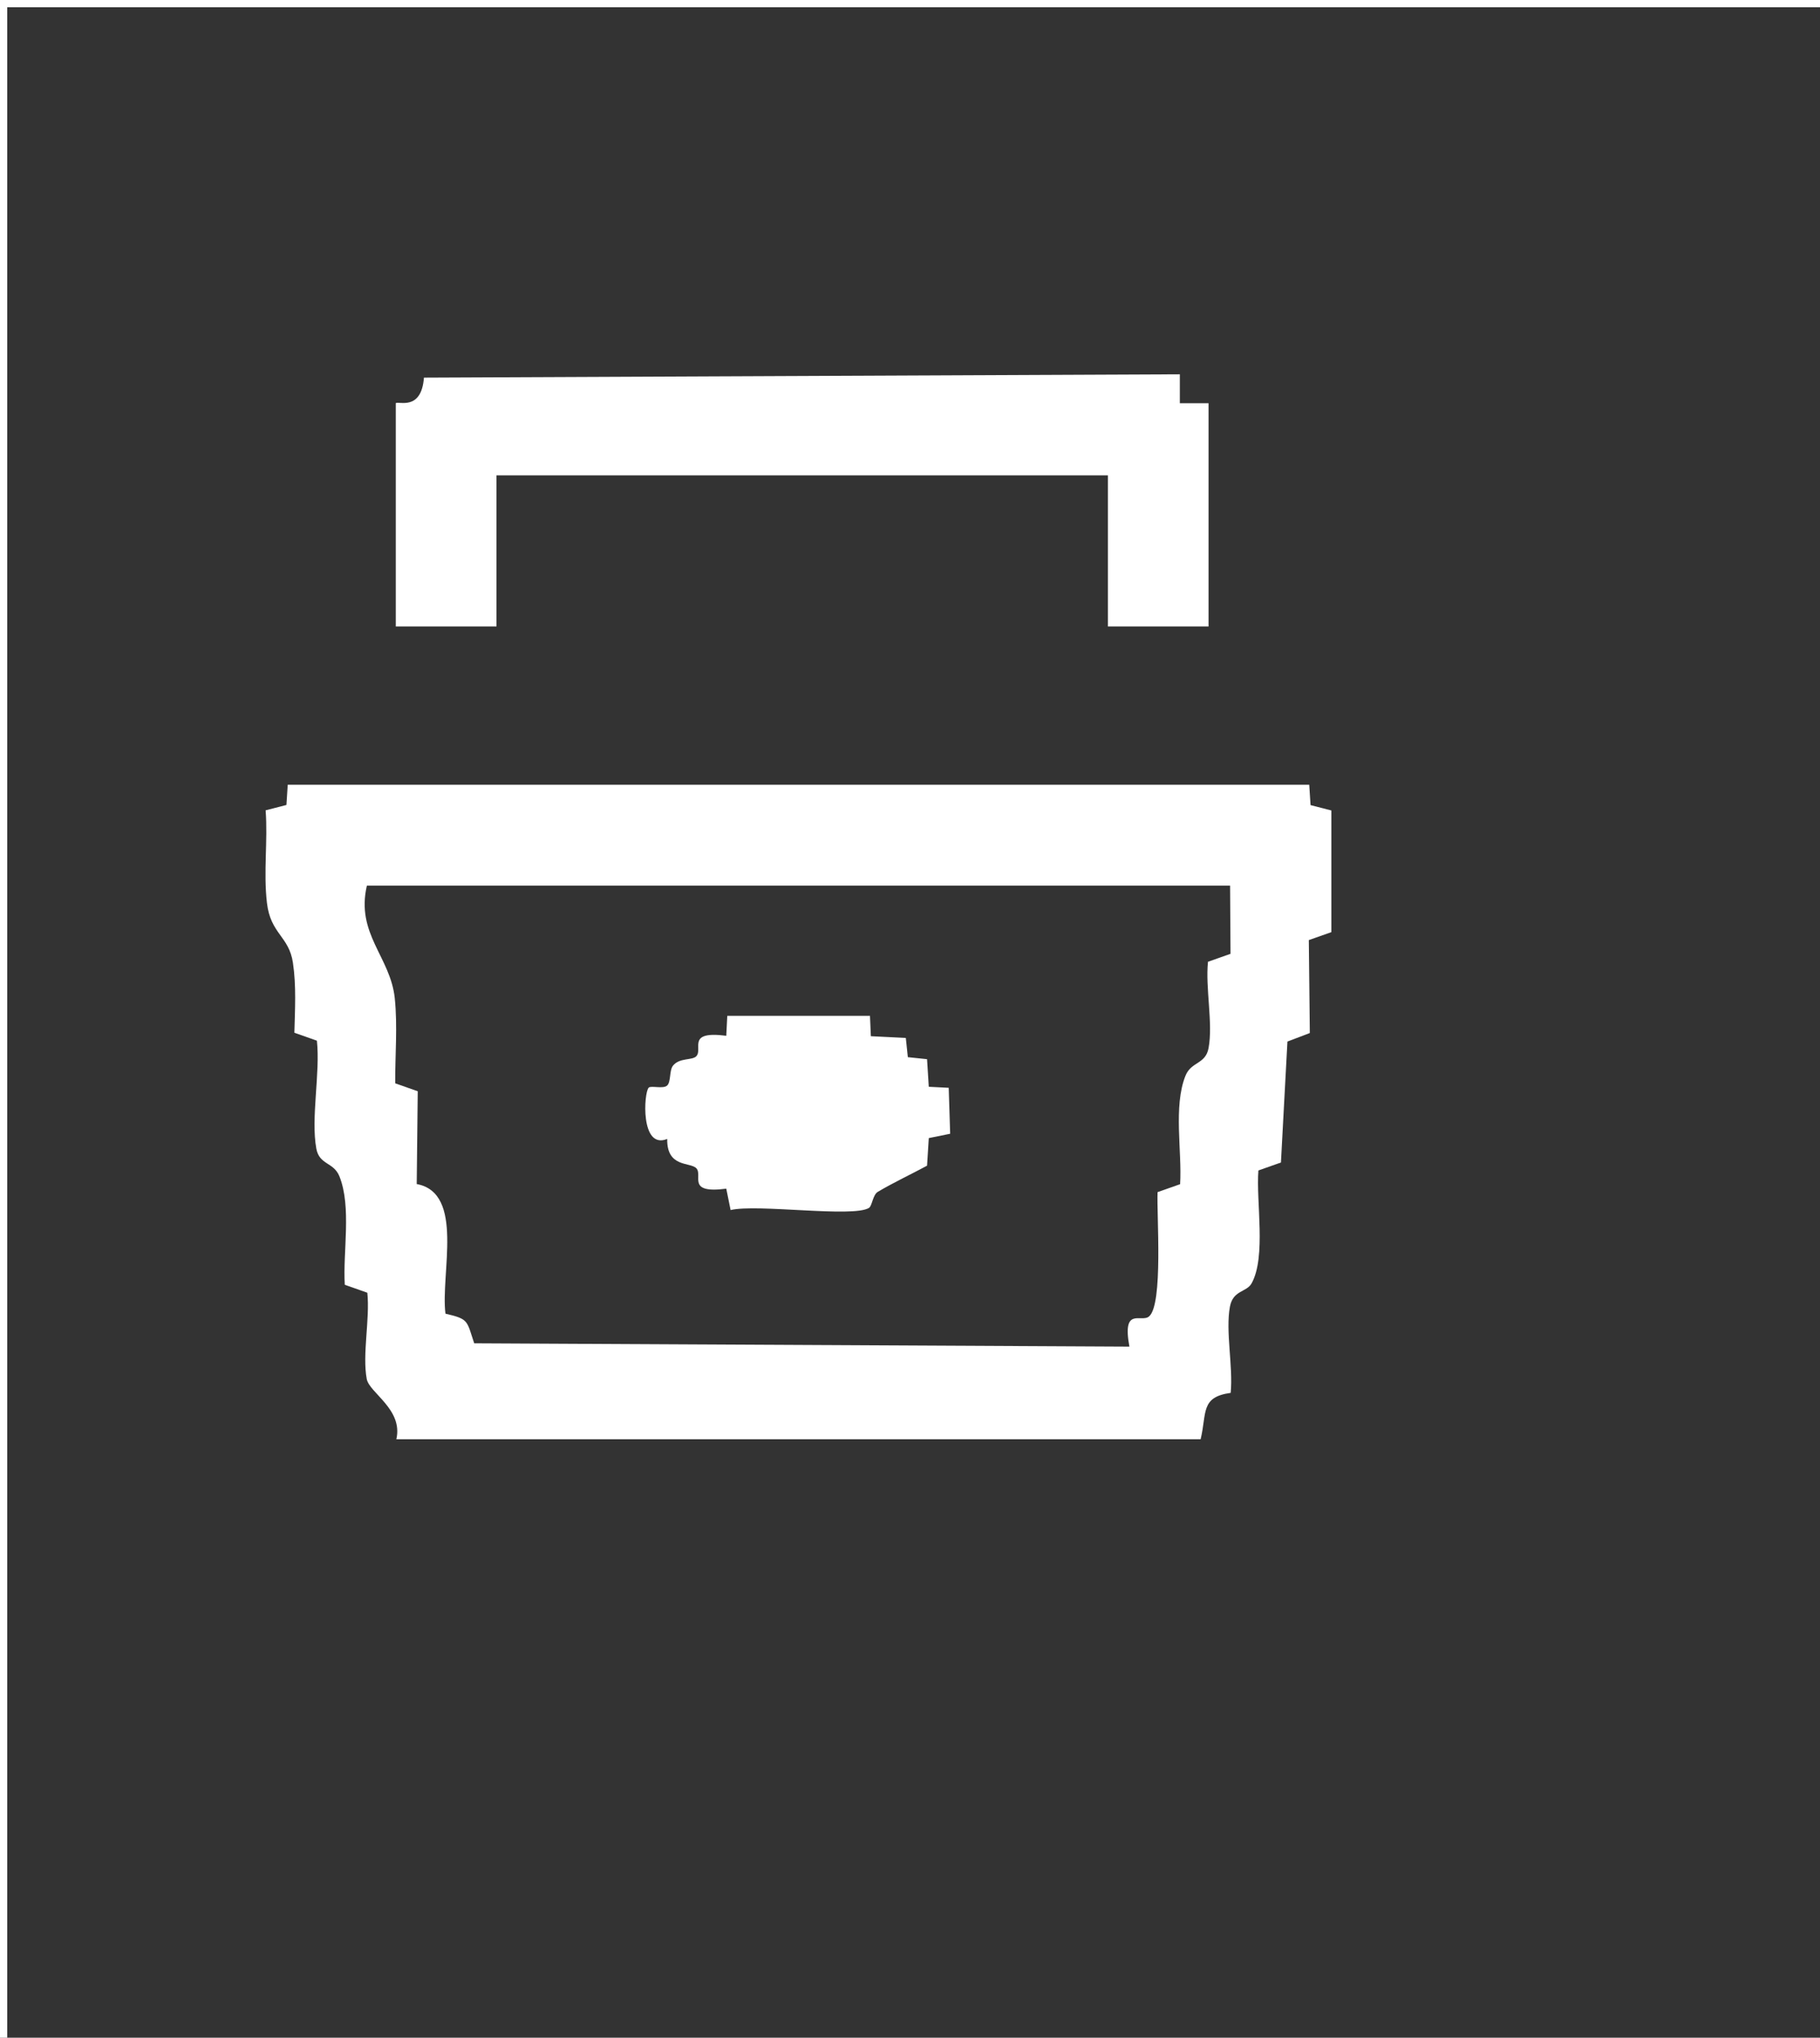 <?xml version="1.0" encoding="UTF-8"?>
<svg id="Layer_2" data-name="Layer 2" xmlns="http://www.w3.org/2000/svg" viewBox="0 0 126 141">
  <rect x="0" y="0" width="126" height="141" fill="#333333" stroke="none"/>
  <defs>
    <style>
      .cls-1 {
        fill: #fff;
      }
    </style>
  </defs>
  <g id="Layer_1-2" data-name="Layer 1">
    <g>
      <polygon class="cls-1" points=".5 141 0 141 0 0 126 0 126 .5 .5 .5 .5 141"/>
      <g>
        <path class="cls-1" d="M90.64,54.31l.09,1.4,1.44.37v8.42s-1.56.55-1.56.55l.07,6.43-1.55.59-.45,8.37-1.56.55c-.17,2.14.55,5.97-.47,7.81-.35.63-1.28.46-1.5,1.61-.32,1.7.23,4.15.05,5.97-2.11.29-1.64,1.39-2.08,3.21H27.44c.48-2.07-1.87-3.21-2.05-4.17-.32-1.7.23-4.15.04-5.97l-1.56-.55c-.14-2.28.48-5.37-.37-7.5-.4-1-1.39-.78-1.6-1.92-.39-2.11.28-5.22.04-7.47l-1.56-.55c.04-1.62.14-3.23-.1-4.84-.27-1.84-1.55-1.99-1.8-4.15s.07-4.28-.09-6.4l1.44-.37.09-1.4h70.72ZM85.16,61.28H25.4c-.78,3.34,1.63,4.93,1.93,7.79.2,1.95.02,3.93.03,5.89l1.56.55-.07,6.42c3.33.62,1.64,6.19,1.99,8.97,1.63.38,1.46.47,1.99,2.05l45.36.23c-.52-2.81.83-1.63,1.36-2.09.99-.84.52-7.03.59-8.6l1.56-.55c.14-2.28-.48-5.37.37-7.5.4-1,1.39-.78,1.6-1.92.32-1.71-.23-4.15-.04-5.97l1.56-.55-.03-4.71Z"/>
        <path class="cls-1" d="M27.39,27.9c.19-.17,1.78.57,1.96-1.77l52.33-.23v2s1.99,0,1.99,0v15.45h-6.97v-10.46h-42.33v10.46h-6.97v-15.45Z"/>
        <path class="cls-1" d="M60.23,70.31l.06,1.39,2.42.12.14,1.33,1.33.14.12,1.91,1.38.07.1,3.18-1.48.3-.12,1.91c-.98.53-2.37,1.19-3.41,1.81-.35.21-.39.97-.61,1.11-1.09.69-7.76-.29-9.58.15l-.3-1.48c-2.78.36-1.6-.9-2.07-1.41-.42-.45-2.05-.02-2.02-2.03-1.87.76-1.62-3.22-1.28-3.55.16-.16,1.01.11,1.28-.15s.14-1.04.4-1.37c.45-.57,1.34-.35,1.62-.66.47-.51-.71-1.77,2.07-1.41l.07-1.38h9.89Z"/>
      </g>
    </g>
  </g>
</svg>